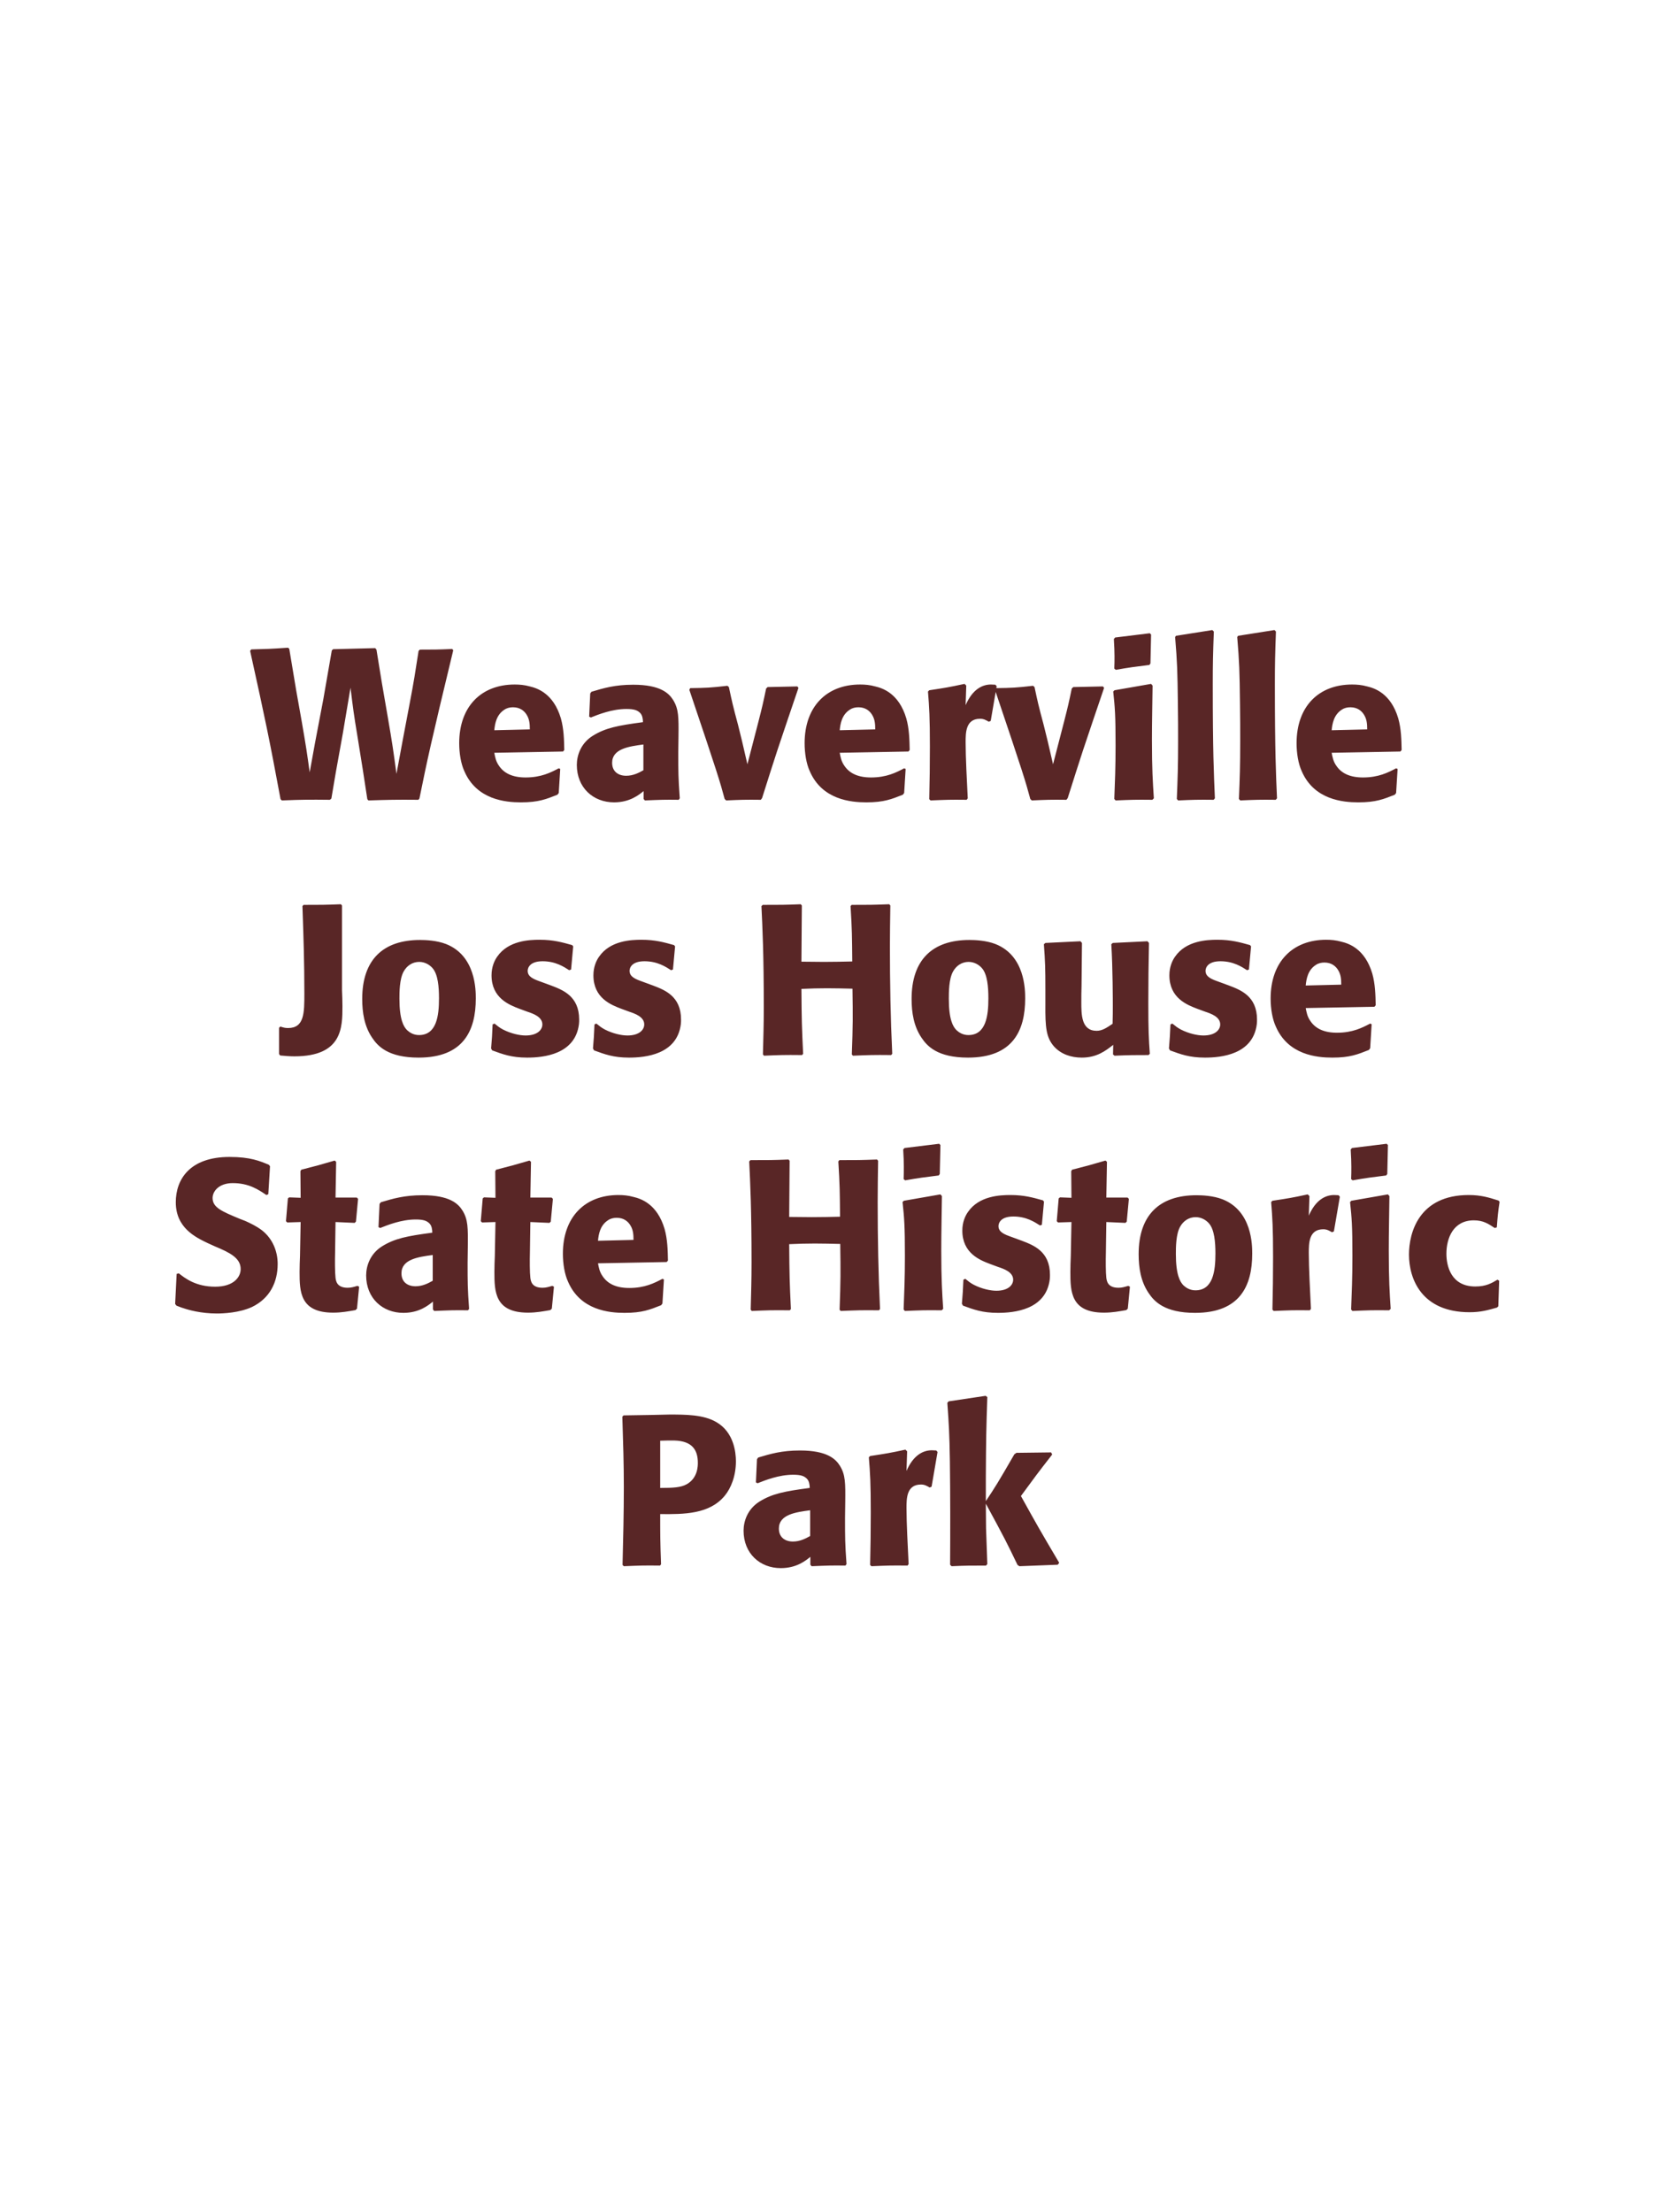 <?xml version="1.0" encoding="UTF-8"?>
<svg xmlns="http://www.w3.org/2000/svg" xmlns:xlink="http://www.w3.org/1999/xlink" width="975" height="1300" viewBox="0 0 975 1300">
<path fill-rule="nonzero" fill="rgb(34.902%, 14.902%, 14.902%)" fill-opacity="1" d="M 246.5 469.25 C 251.125 446.5 253.125 437 266.375 382.125 L 265.75 381.375 C 256.875 381.75 255.125 381.75 246.75 381.75 L 246 382.5 C 244 395.375 243.375 399.75 240.625 414.125 L 237 433.25 L 233 454.75 C 231.125 440.75 230.5 436.5 228 422 L 224.375 401 L 221.25 381.75 L 220.5 380.875 L 195.75 381.5 L 195 382.25 L 190 411 L 185.125 436.625 L 182 453.875 C 180.5 443 180 439.375 177.375 424.25 L 174.125 406 L 170 381.25 L 169.25 380.625 C 158.5 381.375 156.75 381.375 147.625 381.625 L 147 382.5 C 156.125 423.875 158.125 433.375 164.875 469.625 L 165.625 470.375 C 178.25 469.875 181.625 469.875 193.875 470 L 194.75 469.25 L 197.375 453.75 L 201.5 430.875 L 206 404.125 C 207.5 416.375 207.875 419.5 210.125 433 L 213.25 452.5 L 215.875 469.625 L 216.5 470.375 C 228.5 470 232.625 469.875 245.875 470 Z M 328.375 451.5 C 323.625 454 318 456.875 308.875 456.875 C 301.375 456.875 296.25 454.5 293.25 450 C 291.375 447.375 291 444.875 290.5 442.375 L 330.875 441.625 L 331.625 440.75 C 331.5 434.625 331.375 428.375 329.625 422.125 C 325.25 407.375 315.625 404.375 311.375 403.375 C 308.25 402.5 305.375 402.25 302.5 402.25 C 282.875 402.25 269.875 415.125 269.875 436.75 C 269.875 442.625 270.875 448.75 272.875 453.125 C 280.125 470 297.125 471.5 306.125 471.5 C 316.5 471.5 321 469.625 327.625 467 L 328.375 466 L 329.25 451.875 L 328.375 451.5 M 290.5 429.125 C 290.875 425.25 291.75 420 296.5 417 C 298 416 299.75 415.625 301.5 415.625 C 305.625 415.625 308.125 417.75 309.5 420 C 311.25 422.75 311.375 425.75 311.375 428.625 Z M 398.75 432.75 C 398.875 421.5 398.875 416.625 395.625 411.375 C 393.125 407.375 388.125 402.375 372.125 402.375 C 361.375 402.375 354.75 404.375 347.625 406.5 L 346.875 407.5 L 346.25 421.125 L 347.25 421.625 C 351.625 419.875 359.75 416.625 368.125 416.625 C 372.75 416.625 374.625 417.375 376.25 419 C 377.5 420.25 377.875 422.5 377.875 424.375 C 362.875 426.375 355.875 427.75 348.375 432.375 C 341.375 436.75 339 443.875 339 449.5 C 339 462.875 348.625 471.5 360.875 471.5 C 370.25 471.5 375.625 467 378.25 464.875 L 378.25 469.5 L 379 470.375 C 388 470 390.75 469.875 398.875 470 L 399.5 469.125 C 398.625 456.875 398.625 453.75 398.625 442 L 398.75 432.75 M 378.125 452.625 C 375.5 454.125 372.125 455.875 368 455.875 C 363.5 455.875 359.75 453.5 359.75 448.25 C 359.75 440 369.625 438.625 378.125 437.5 Z M 447.875 469 C 451.875 456.5 454.25 448.75 456.875 440.875 C 460.25 430.75 465.75 414.5 469.25 404.25 L 468.625 403.375 L 451.125 403.75 L 450.25 404.625 C 448.5 413 448.125 414.75 445.625 424.5 L 439.25 449.125 L 436.125 435.625 L 433.75 426 C 430.625 414.375 430.125 412 428.375 403.75 L 427.5 403 C 417.625 404.125 415.125 404.25 405.625 404.375 L 405.125 405.375 C 421.75 454.625 423.125 459.25 425.875 469.5 L 426.75 470.375 C 434.875 470 438.125 469.875 447.125 470 Z M 531.375 451.5 C 526.625 454 521 456.875 511.875 456.875 C 504.375 456.875 499.25 454.5 496.25 450 C 494.375 447.375 494 444.875 493.5 442.375 L 533.875 441.625 L 534.625 440.75 C 534.5 434.625 534.375 428.375 532.625 422.125 C 528.25 407.375 518.625 404.375 514.375 403.375 C 511.25 402.5 508.375 402.25 505.5 402.25 C 485.875 402.25 472.875 415.125 472.875 436.75 C 472.875 442.625 473.875 448.75 475.875 453.125 C 483.125 470 500.125 471.5 509.125 471.5 C 519.5 471.5 524 469.625 530.625 467 L 531.375 466 L 532.25 451.875 L 531.375 451.5 M 493.5 429.125 C 493.875 425.25 494.75 420 499.5 417 C 501 416 502.75 415.625 504.5 415.625 C 508.625 415.625 511.125 417.75 512.5 420 C 514.25 422.75 514.375 425.75 514.375 428.625 Z M 582.25 423.625 L 585.75 403.25 L 585 402.375 C 584.125 402.375 583.25 402.25 582.375 402.25 C 577.25 402.25 571.5 405.125 567.5 414.375 L 567.875 402.875 L 566.875 401.875 C 557.625 403.875 555.25 404.25 546.125 405.625 L 545.375 406.375 C 546.125 415.75 546.5 421.375 546.5 438.75 C 546.5 449 546.375 459.25 546.125 469.625 L 546.875 470.375 C 556.125 470 558.125 469.875 568.125 470 L 568.75 469.125 C 568.25 459 567.5 444.875 567.5 436.25 C 567.5 430.625 567.5 422.375 576 422.375 C 578.125 422.375 579.375 423.125 581.125 424.125 Z M 627.5 469 C 631.5 456.5 633.875 448.75 636.5 440.875 C 639.875 430.75 645.375 414.5 648.875 404.25 L 648.25 403.375 L 630.75 403.75 L 629.875 404.625 C 628.125 413 627.75 414.75 625.25 424.5 L 618.875 449.125 L 615.75 435.625 L 613.375 426 C 610.25 414.375 609.75 412 608 403.75 L 607.125 403 C 597.25 404.125 594.75 404.25 585.25 404.375 L 584.75 405.375 C 601.375 454.625 602.75 459.25 605.5 469.5 L 606.375 470.375 C 614.5 470 617.75 469.875 626.75 470 Z M 678.125 469.125 C 677.5 459.5 677 452.125 677 434.875 C 677 424.25 677.25 413.5 677.375 402.875 L 676.5 401.875 L 655 405.625 L 654.25 406.375 C 655.25 415.875 655.625 420.25 655.625 438 C 655.625 451.625 655.25 459.25 654.875 469.5 L 655.625 470.375 C 664.625 470 667.125 469.875 677.25 470 L 678.125 469.125 M 676.125 389.875 L 676.5 372.875 L 675.75 372.125 L 655.375 374.625 L 654.625 375.5 C 654.875 380 655 382.625 655 385.625 C 655 388 655 390.5 654.875 392.875 L 655.75 393.625 C 664.25 392.125 666.625 391.875 675.5 390.75 Z M 714 469.125 C 713.375 454.75 712.75 441.625 712.75 402.125 C 712.75 390.25 712.875 384.625 713.375 371.125 L 712.5 370.25 L 691.125 373.625 L 690.625 374.375 C 691.875 389.625 692 393.75 692.25 414 C 692.375 421.375 692.375 428.75 692.375 436.125 C 692.375 449.625 692.125 457.125 691.625 469.5 L 692.375 470.375 C 700.75 470 704.125 469.875 713.25 470 Z M 750.5 469.125 C 749.875 454.75 749.25 441.625 749.25 402.125 C 749.25 390.25 749.375 384.625 749.875 371.125 L 749 370.25 L 727.625 373.625 L 727.125 374.375 C 728.375 389.625 728.5 393.75 728.75 414 C 728.875 421.375 728.875 428.75 728.875 436.125 C 728.875 449.625 728.625 457.125 728.125 469.5 L 728.875 470.375 C 737.25 470 740.625 469.875 749.75 470 Z M 820.5 451.5 C 815.75 454 810.125 456.875 801 456.875 C 793.5 456.875 788.375 454.5 785.375 450 C 783.5 447.375 783.125 444.875 782.625 442.375 L 823 441.625 L 823.75 440.75 C 823.625 434.625 823.5 428.375 821.75 422.125 C 817.375 407.375 807.75 404.375 803.5 403.375 C 800.375 402.5 797.5 402.25 794.625 402.25 C 775 402.25 762 415.125 762 436.75 C 762 442.625 763 448.75 765 453.125 C 772.25 470 789.25 471.5 798.25 471.5 C 808.625 471.5 813.125 469.625 819.75 467 L 820.5 466 L 821.375 451.875 L 820.5 451.5 M 782.625 429.125 C 783 425.25 783.875 420 788.625 417 C 790.125 416 791.875 415.625 793.625 415.625 C 797.75 415.625 800.25 417.75 801.625 420 C 803.375 422.75 803.5 425.75 803.5 428.625 Z M 827.75 470 "/>
<path fill-rule="nonzero" fill="rgb(34.902%, 14.902%, 14.902%)" fill-opacity="1" d="M 164.625 620.25 C 167.75 620.5 170.125 620.75 173 620.75 C 201.25 620.75 201.25 603.75 201.25 591.25 C 201.25 588.125 201.125 585 201 581.875 L 201 532.125 L 200.375 531.375 C 190.75 531.75 188.75 531.75 178.375 531.75 L 177.75 532.5 C 178.375 550.25 178.875 565.625 178.875 583.75 C 178.875 595.25 178.875 604.125 169.25 604.125 C 167.375 604.125 166.375 603.75 164.75 603.25 L 164 604 L 164 619.375 Z M 279.625 586.75 C 279.625 581.875 279.625 561.625 262.125 554.75 C 256.625 552.625 250.125 552.375 246.875 552.375 C 225.125 552.375 212.875 564 212.875 587 C 212.875 595 214.125 603.125 218.75 609.875 C 222 614.75 228.125 621.5 246 621.5 C 272.5 621.5 279.625 605.5 279.625 586.75 M 258 586.625 C 258 596.875 256.625 608.25 246.25 608.25 C 243 608.25 240.75 606.75 239.25 605.375 C 237.125 603.25 234.75 599 234.75 586.875 C 234.75 583.25 234.75 575.25 237.25 570.875 C 239.125 567.5 242.375 565.25 246.375 565.25 C 249.875 565.25 252.75 567.125 254.375 569.125 C 257.375 572.75 258 579.875 258 586.625 Z M 317.75 576.875 C 313.5 575.375 310.125 574 310.125 570.5 C 310.125 569 311.125 564.875 318.875 564.875 C 326.5 564.875 331.375 568.125 334.5 570.125 L 335.625 569.75 L 336.875 556.125 L 336.25 555.375 C 330.375 553.75 325.25 552.25 317.125 552.25 C 311 552.25 298.75 552.75 292.25 562.125 C 290.625 564.375 288.875 568.125 288.875 573.125 C 288.875 586.5 299.25 590.5 305.125 592.75 L 309.875 594.5 C 313.25 595.625 318.75 597.5 318.75 602 C 318.75 605.125 315.875 608.5 308.875 608.5 C 305.375 608.5 300.25 607.375 295.625 605 C 293.5 603.875 292.5 603 290.625 601.5 L 289.5 602 C 289.25 608.5 289.125 609.875 288.625 616.125 L 289.25 617.25 C 295.375 619.5 300.625 621.5 309.75 621.5 C 319.25 621.5 338 619.75 340.25 601.875 C 340.375 600.875 340.375 600 340.375 599.125 C 340.375 585.375 330.75 581.75 323.875 579.125 Z M 377.625 576.875 C 373.375 575.375 370 574 370 570.5 C 370 569 371 564.875 378.75 564.875 C 386.375 564.875 391.25 568.125 394.375 570.125 L 395.5 569.75 L 396.75 556.125 L 396.125 555.375 C 390.25 553.75 385.125 552.25 377 552.25 C 370.875 552.25 358.625 552.75 352.125 562.125 C 350.5 564.375 348.75 568.125 348.75 573.125 C 348.75 586.5 359.125 590.5 365 592.75 L 369.75 594.5 C 373.125 595.625 378.625 597.5 378.625 602 C 378.625 605.125 375.75 608.5 368.75 608.5 C 365.25 608.5 360.125 607.375 355.5 605 C 353.375 603.875 352.375 603 350.5 601.5 L 349.375 602 C 349.125 608.5 349 609.875 348.5 616.125 L 349.125 617.25 C 355.25 619.5 360.5 621.5 369.625 621.5 C 379.125 621.5 397.875 619.75 400.125 601.875 C 400.25 600.875 400.25 600 400.25 599.125 C 400.25 585.375 390.625 581.75 383.75 579.125 Z M 522.625 531.375 C 512.625 531.75 511 531.75 500.5 531.75 L 499.875 532.5 C 500.75 546.625 500.75 550.25 500.875 565 C 495.375 565.125 489.875 565.25 484.25 565.25 C 479.875 565.25 475.375 565.125 471 565.125 L 471.25 532.125 L 470.625 531.375 C 461 531.75 459.125 531.75 448.25 531.75 L 447.5 532.5 C 448.125 545.375 448.875 560.75 448.875 591.75 C 448.875 603 448.625 609.125 448.375 619.625 L 449 620.375 C 458.125 620 460.375 619.875 471.375 620 L 472 619.25 C 471.25 603.75 471.125 599.25 471 581.125 C 476.5 580.875 481.125 580.75 486 580.75 C 491 580.75 496 580.875 501 581 C 501.25 597.875 501.25 602 500.625 619.625 L 501.25 620.375 C 510.625 620 513.125 619.875 523.75 620 L 524.375 619.25 C 523.375 598.25 523 577.375 523 556.375 C 523 547.625 523.125 541.75 523.25 532.125 Z M 602.5 586.75 C 602.5 581.875 602.5 561.625 585 554.75 C 579.5 552.625 573 552.375 569.75 552.375 C 548 552.375 535.75 564 535.75 587 C 535.75 595 537 603.125 541.625 609.875 C 544.875 614.75 551 621.5 568.875 621.5 C 595.375 621.5 602.5 605.5 602.5 586.75 M 580.875 586.625 C 580.875 596.875 579.5 608.25 569.125 608.25 C 565.875 608.25 563.625 606.75 562.125 605.375 C 560 603.25 557.625 599 557.625 586.875 C 557.625 583.25 557.625 575.25 560.125 570.875 C 562 567.5 565.25 565.25 569.25 565.25 C 572.75 565.25 575.625 567.125 577.25 569.125 C 580.25 572.75 580.875 579.875 580.875 586.625 Z M 674.375 553.125 L 654 554.125 L 653.125 554.875 C 654 569 654 589 654 591 C 654 594.625 654 596.625 653.875 601.625 C 650.5 603.875 647.875 605.75 644.5 605.75 C 635.5 605.75 635.5 596.25 635.5 588.875 C 635.5 585.75 635.5 582.5 635.625 579.375 L 635.875 554.125 L 635 553.125 L 614.375 554.125 L 613.5 554.875 C 614.25 565.375 614.375 568.875 614.375 581.5 L 614.375 590.25 C 614.25 603.875 614.875 609.625 619.375 614.875 C 623.5 619.5 629.5 621.5 635.75 621.5 C 644.625 621.5 649.75 617.5 654.25 614 L 654.125 619.625 L 655 620.375 C 664.125 620 666.875 620 675 620 L 675.75 619.25 C 675.125 610.375 674.875 605.625 674.875 589.375 C 674.875 577.625 675 565.875 675.25 554.125 Z M 716.125 576.875 C 711.875 575.375 708.5 574 708.5 570.5 C 708.5 569 709.5 564.875 717.25 564.875 C 724.875 564.875 729.75 568.125 732.875 570.125 L 734 569.75 L 735.25 556.125 L 734.625 555.375 C 728.75 553.75 723.625 552.25 715.5 552.25 C 709.375 552.25 697.125 552.75 690.625 562.125 C 689 564.375 687.25 568.125 687.25 573.125 C 687.25 586.5 697.625 590.5 703.5 592.75 L 708.25 594.5 C 711.625 595.625 717.125 597.5 717.125 602 C 717.125 605.125 714.25 608.5 707.25 608.5 C 703.75 608.5 698.625 607.375 694 605 C 691.875 603.875 690.875 603 689 601.5 L 687.875 602 C 687.625 608.5 687.5 609.875 687 616.125 L 687.625 617.25 C 693.75 619.5 699 621.5 708.125 621.5 C 717.625 621.5 736.375 619.75 738.625 601.875 C 738.75 600.875 738.75 600 738.75 599.125 C 738.75 585.375 729.125 581.75 722.25 579.125 Z M 805.25 601.5 C 800.5 604 794.875 606.875 785.75 606.875 C 778.25 606.875 773.125 604.5 770.125 600 C 768.25 597.375 767.875 594.875 767.375 592.375 L 807.75 591.625 L 808.5 590.75 C 808.375 584.625 808.25 578.375 806.5 572.125 C 802.125 557.375 792.5 554.375 788.25 553.375 C 785.125 552.5 782.25 552.25 779.375 552.25 C 759.75 552.25 746.75 565.125 746.75 586.75 C 746.75 592.625 747.75 598.75 749.75 603.125 C 757 620 774 621.5 783 621.5 C 793.375 621.5 797.875 619.625 804.5 617 L 805.25 616 L 806.125 601.875 L 805.25 601.5 M 767.375 579.125 C 767.75 575.25 768.625 570 773.375 567 C 774.875 566 776.625 565.625 778.375 565.625 C 782.5 565.625 785 567.75 786.375 570 C 788.125 572.75 788.25 575.75 788.25 578.625 Z M 812.5 620 "/>
<path fill-rule="nonzero" fill="rgb(34.902%, 14.902%, 14.902%)" fill-opacity="1" d="M 140.938 716.25 C 130.438 711.875 124.938 709.625 124.938 704 C 124.938 700.125 128.562 695.25 136.812 695.25 C 146.312 695.25 151.938 699.125 156.562 702.25 L 157.688 701.75 L 158.688 685.375 L 158.062 684.5 C 152.688 682.25 147.062 679.875 134.938 679.875 C 111.438 679.875 103.312 693.125 103.312 706.5 C 103.312 721.625 115.062 727.125 122.062 730.5 L 126.188 732.375 C 134.812 736 141.438 739.125 141.438 745.75 C 141.438 750.5 137.312 756.125 126.438 756.125 C 115.062 756.125 108.688 751.125 105.062 748.25 L 103.812 748.625 L 102.938 766.25 L 103.688 767.25 C 105.062 767.75 106.438 768.375 107.812 768.75 C 110.688 769.75 118.062 771.875 127.438 771.875 C 131.188 771.875 140.688 771.5 148.188 768 C 158.688 762.875 163.188 753.375 163.188 742.75 C 163.188 735.625 160.438 728 153.812 722.875 C 150.438 720.375 147.188 718.875 144.188 717.5 Z M 210.062 755.625 C 207.938 756.25 206.438 756.75 204.312 756.75 C 197.938 756.75 197.438 752.75 197.188 750.875 C 196.812 747.625 196.812 740.75 196.938 735.75 L 197.188 718.125 L 208.438 718.625 L 209.188 717.875 L 210.438 704.5 L 209.688 703.75 L 197.188 703.75 L 197.562 682.75 L 196.688 682 C 188.188 684.5 185.938 685.125 177.062 687.375 L 176.562 688.25 L 176.688 703.875 L 169.938 703.625 L 169.188 704.25 L 168.062 717.625 L 168.812 718.375 L 176.688 718.125 L 176.312 738 C 176.188 741.125 176.062 744.25 176.062 747.5 C 176.062 759 176.312 771.375 195.812 771.375 C 200.688 771.375 204.562 770.625 208.938 769.875 L 209.812 769 L 211.062 756.125 Z M 274.938 732.75 C 275.062 721.5 275.062 716.625 271.812 711.375 C 269.312 707.375 264.312 702.375 248.312 702.375 C 237.562 702.375 230.938 704.375 223.812 706.5 L 223.062 707.5 L 222.438 721.125 L 223.438 721.625 C 227.812 719.875 235.938 716.625 244.312 716.625 C 248.938 716.625 250.812 717.375 252.438 719 C 253.688 720.25 254.062 722.5 254.062 724.375 C 239.062 726.375 232.062 727.75 224.562 732.375 C 217.562 736.75 215.188 743.875 215.188 749.5 C 215.188 762.875 224.812 771.5 237.062 771.5 C 246.438 771.5 251.812 767 254.438 764.875 L 254.438 769.5 L 255.188 770.375 C 264.188 770 266.938 769.875 275.062 770 L 275.688 769.125 C 274.812 756.875 274.812 753.75 274.812 742 L 274.938 732.75 M 254.312 752.625 C 251.688 754.125 248.312 755.875 244.188 755.875 C 239.688 755.875 235.938 753.5 235.938 748.25 C 235.938 740 245.812 738.625 254.312 737.5 Z M 324.562 755.625 C 322.438 756.25 320.938 756.75 318.812 756.75 C 312.438 756.75 311.938 752.75 311.688 750.875 C 311.312 747.625 311.312 740.75 311.438 735.75 L 311.688 718.125 L 322.938 718.625 L 323.688 717.875 L 324.938 704.5 L 324.188 703.75 L 311.688 703.75 L 312.062 682.75 L 311.188 682 C 302.688 684.5 300.438 685.125 291.562 687.375 L 291.062 688.25 L 291.188 703.875 L 284.438 703.625 L 283.688 704.25 L 282.562 717.625 L 283.312 718.375 L 291.188 718.125 L 290.812 738 C 290.688 741.125 290.562 744.25 290.562 747.5 C 290.562 759 290.812 771.375 310.312 771.375 C 315.188 771.375 319.062 770.625 323.438 769.875 L 324.312 769 L 325.562 756.125 Z M 389.312 751.5 C 384.562 754 378.938 756.875 369.812 756.875 C 362.312 756.875 357.188 754.5 354.188 750 C 352.312 747.375 351.938 744.875 351.438 742.375 L 391.812 741.625 L 392.562 740.75 C 392.438 734.625 392.312 728.375 390.562 722.125 C 386.188 707.375 376.562 704.375 372.312 703.375 C 369.188 702.5 366.312 702.25 363.438 702.25 C 343.812 702.25 330.812 715.125 330.812 736.75 C 330.812 742.625 331.812 748.75 333.812 753.125 C 341.062 770 358.062 771.5 367.062 771.5 C 377.438 771.5 381.938 769.625 388.562 767 L 389.312 766 L 390.188 751.875 L 389.312 751.5 M 351.438 729.125 C 351.812 725.25 352.688 720 357.438 717 C 358.938 716 360.688 715.625 362.438 715.625 C 366.562 715.625 369.062 717.75 370.438 720 C 372.188 722.75 372.312 725.75 372.312 728.625 Z M 515.438 681.375 C 505.438 681.75 503.812 681.75 493.312 681.75 L 492.688 682.5 C 493.562 696.625 493.562 700.25 493.688 715 C 488.188 715.125 482.688 715.25 477.062 715.25 C 472.688 715.25 468.188 715.125 463.812 715.125 L 464.062 682.125 L 463.438 681.375 C 453.812 681.75 451.938 681.75 441.062 681.75 L 440.312 682.5 C 440.938 695.375 441.688 710.75 441.688 741.75 C 441.688 753 441.438 759.125 441.188 769.625 L 441.812 770.375 C 450.938 770 453.188 769.875 464.188 770 L 464.812 769.25 C 464.062 753.75 463.938 749.25 463.812 731.125 C 469.312 730.875 473.938 730.75 478.812 730.75 C 483.812 730.75 488.812 730.875 493.812 731 C 494.062 747.875 494.062 752 493.438 769.625 L 494.062 770.375 C 503.438 770 505.938 769.875 516.562 770 L 517.188 769.25 C 516.188 748.25 515.812 727.375 515.812 706.375 C 515.812 697.625 515.938 691.75 516.062 682.125 Z M 554.312 769.125 C 553.688 759.5 553.188 752.125 553.188 734.875 C 553.188 724.25 553.438 713.5 553.562 702.875 L 552.688 701.875 L 531.188 705.625 L 530.438 706.375 C 531.438 715.875 531.812 720.25 531.812 738 C 531.812 751.625 531.438 759.25 531.062 769.5 L 531.812 770.375 C 540.812 770 543.312 769.875 553.438 770 L 554.312 769.125 M 552.312 689.875 L 552.688 672.875 L 551.938 672.125 L 531.562 674.625 L 530.812 675.5 C 531.062 680 531.188 682.625 531.188 685.625 C 531.188 688 531.188 690.5 531.062 692.875 L 531.938 693.625 C 540.438 692.125 542.812 691.875 551.688 690.75 Z M 594.438 726.875 C 590.188 725.375 586.812 724 586.812 720.5 C 586.812 719 587.812 714.875 595.562 714.875 C 603.188 714.875 608.062 718.125 611.188 720.125 L 612.312 719.75 L 613.562 706.125 L 612.938 705.375 C 607.062 703.75 601.938 702.25 593.812 702.25 C 587.688 702.25 575.438 702.75 568.938 712.125 C 567.312 714.375 565.562 718.125 565.562 723.125 C 565.562 736.5 575.938 740.5 581.812 742.75 L 586.562 744.5 C 589.938 745.625 595.438 747.5 595.438 752 C 595.438 755.125 592.562 758.5 585.562 758.5 C 582.062 758.5 576.938 757.375 572.312 755 C 570.188 753.875 569.188 753 567.312 751.5 L 566.188 752 C 565.938 758.5 565.812 759.875 565.312 766.125 L 565.938 767.25 C 572.062 769.5 577.312 771.5 586.438 771.5 C 595.938 771.5 614.688 769.75 616.938 751.875 C 617.062 750.875 617.062 750 617.062 749.125 C 617.062 735.375 607.438 731.75 600.562 729.125 Z M 663.062 755.625 C 660.938 756.25 659.438 756.75 657.312 756.75 C 650.938 756.75 650.438 752.75 650.188 750.875 C 649.812 747.625 649.812 740.75 649.938 735.75 L 650.188 718.125 L 661.438 718.625 L 662.188 717.875 L 663.438 704.5 L 662.688 703.75 L 650.188 703.75 L 650.562 682.75 L 649.688 682 C 641.188 684.5 638.938 685.125 630.062 687.375 L 629.562 688.25 L 629.688 703.875 L 622.938 703.625 L 622.188 704.25 L 621.062 717.625 L 621.812 718.375 L 629.688 718.125 L 629.312 738 C 629.188 741.125 629.062 744.25 629.062 747.5 C 629.062 759 629.312 771.375 648.812 771.375 C 653.688 771.375 657.562 770.625 661.938 769.875 L 662.812 769 L 664.062 756.125 Z M 735.938 736.75 C 735.938 731.875 735.938 711.625 718.438 704.75 C 712.938 702.625 706.438 702.375 703.188 702.375 C 681.438 702.375 669.188 714 669.188 737 C 669.188 745 670.438 753.125 675.062 759.875 C 678.312 764.75 684.438 771.5 702.312 771.5 C 728.812 771.5 735.938 755.5 735.938 736.75 M 714.312 736.625 C 714.312 746.875 712.938 758.25 702.562 758.25 C 699.312 758.25 697.062 756.75 695.562 755.375 C 693.438 753.25 691.062 749 691.062 736.875 C 691.062 733.25 691.062 725.25 693.562 720.875 C 695.438 717.5 698.688 715.25 702.688 715.25 C 706.188 715.25 709.062 717.125 710.688 719.125 C 713.688 722.75 714.312 729.875 714.312 736.625 Z M 783.938 723.625 L 787.438 703.25 L 786.688 702.375 C 785.812 702.375 784.938 702.25 784.062 702.25 C 778.938 702.25 773.188 705.125 769.188 714.375 L 769.562 702.875 L 768.562 701.875 C 759.312 703.875 756.938 704.25 747.812 705.625 L 747.062 706.375 C 747.812 715.75 748.188 721.375 748.188 738.75 C 748.188 749 748.062 759.25 747.812 769.625 L 748.562 770.375 C 757.812 770 759.812 769.875 769.812 770 L 770.438 769.125 C 769.938 759 769.188 744.875 769.188 736.25 C 769.188 730.625 769.188 722.375 777.688 722.375 C 779.812 722.375 781.062 723.125 782.812 724.125 Z M 817.312 769.125 C 816.688 759.5 816.188 752.125 816.188 734.875 C 816.188 724.25 816.438 713.5 816.562 702.875 L 815.688 701.875 L 794.188 705.625 L 793.438 706.375 C 794.438 715.875 794.812 720.25 794.812 738 C 794.812 751.625 794.438 759.25 794.062 769.5 L 794.812 770.375 C 803.812 770 806.312 769.875 816.438 770 L 817.312 769.125 M 815.312 689.875 L 815.688 672.875 L 814.938 672.125 L 794.562 674.625 L 793.812 675.5 C 794.062 680 794.188 682.625 794.188 685.625 C 794.188 688 794.188 690.5 794.062 692.875 L 794.938 693.625 C 803.438 692.125 805.812 691.875 814.688 690.75 Z M 880.062 752 C 876.688 754 873.438 756 867.062 756 C 852.938 756 850.062 744.25 850.062 736.75 C 850.062 727.625 854.062 717.125 866.188 717.125 C 871.688 717.125 874.688 719.125 878.438 721.625 L 879.688 721.25 C 880.188 714.625 880.312 712.875 881.312 706.25 L 880.688 705.5 C 875.188 703.75 870.438 702.25 863.188 702.25 C 833.812 702.25 828.062 724.5 828.062 737.25 C 828.062 751.625 835.562 771.125 863.688 771.125 C 870.312 771.125 874.562 769.875 879.812 768.375 L 880.562 767.625 L 881.062 752.625 Z M 883.562 770 "/>
<path fill-rule="nonzero" fill="rgb(34.902%, 14.902%, 14.902%)" fill-opacity="1" d="M 382.375 831.5 L 366.5 831.75 L 365.75 832.5 C 366.25 848.75 366.625 859.625 366.625 874 C 366.625 889.25 366.25 904.375 365.875 919.625 L 366.625 920.375 C 375.875 920 377.875 919.875 387.875 920 L 388.5 919.25 C 388 905.625 388 902.5 388 889.75 C 402 889.875 417 889.875 426 878.875 C 429.5 874.625 432.5 867.5 432.5 858.75 C 432.5 853.375 431.25 841.5 420.875 835.625 C 413.375 831.25 402.75 831.25 393.375 831.25 L 382.375 831.5 M 388 846.625 C 390.75 846.5 393.375 846.5 396.125 846.5 C 407.125 846.75 410.125 852.375 410.125 859.625 C 410.125 861.375 410.125 868.625 403.5 872.25 C 400.125 874.125 395.5 874.375 388 874.375 Z M 496.75 882.75 C 496.875 871.5 496.875 866.625 493.625 861.375 C 491.125 857.375 486.125 852.375 470.125 852.375 C 459.375 852.375 452.75 854.375 445.625 856.5 L 444.875 857.5 L 444.25 871.125 L 445.25 871.625 C 449.625 869.875 457.75 866.625 466.125 866.625 C 470.75 866.625 472.625 867.375 474.25 869 C 475.5 870.25 475.875 872.5 475.875 874.375 C 460.875 876.375 453.875 877.75 446.375 882.375 C 439.375 886.75 437 893.875 437 899.5 C 437 912.875 446.625 921.5 458.875 921.5 C 468.25 921.5 473.625 917 476.25 914.875 L 476.25 919.5 L 477 920.375 C 486 920 488.75 919.875 496.875 920 L 497.5 919.125 C 496.625 906.875 496.625 903.75 496.625 892 L 496.75 882.75 M 476.125 902.625 C 473.5 904.125 470.125 905.875 466 905.875 C 461.5 905.875 457.75 903.5 457.75 898.25 C 457.75 890 467.625 888.625 476.125 887.5 Z M 547.5 873.625 L 551 853.25 L 550.25 852.375 C 549.375 852.375 548.5 852.25 547.625 852.25 C 542.5 852.25 536.75 855.125 532.75 864.375 L 533.125 852.875 L 532.125 851.875 C 522.875 853.875 520.5 854.25 511.375 855.625 L 510.625 856.375 C 511.375 865.75 511.75 871.375 511.75 888.75 C 511.75 899 511.625 909.25 511.375 919.625 L 512.125 920.375 C 521.375 920 523.375 919.875 533.375 920 L 534 919.125 C 533.5 909 532.75 894.875 532.75 886.25 C 532.75 880.625 532.75 872.375 541.25 872.375 C 543.375 872.375 544.625 873.125 546.375 874.125 Z M 622.5 918.375 C 610.75 898.5 609.5 896.25 600 879.125 C 608.625 867.375 609.5 866.125 618.375 854.75 L 617.75 853.5 L 597.375 853.75 L 596.125 854.625 C 586.375 871.5 585.125 873.5 579.375 882.125 L 579.375 868.25 C 579.5 844.875 579.625 839.875 580.25 821 L 579.25 820.25 L 557.5 823.5 L 556.75 824.375 C 557.625 836.5 558 842.375 558.25 858.75 C 558.5 879 558.5 899.25 558.375 919.5 L 559.25 920.375 C 567.625 920 570 920 579.5 920 L 580.25 919.125 L 579.5 898 L 579.375 883.625 C 590.25 903.625 591.625 906.375 598 919.625 L 599.125 920.375 L 621.625 919.5 Z M 621 920 "/>
</svg>
